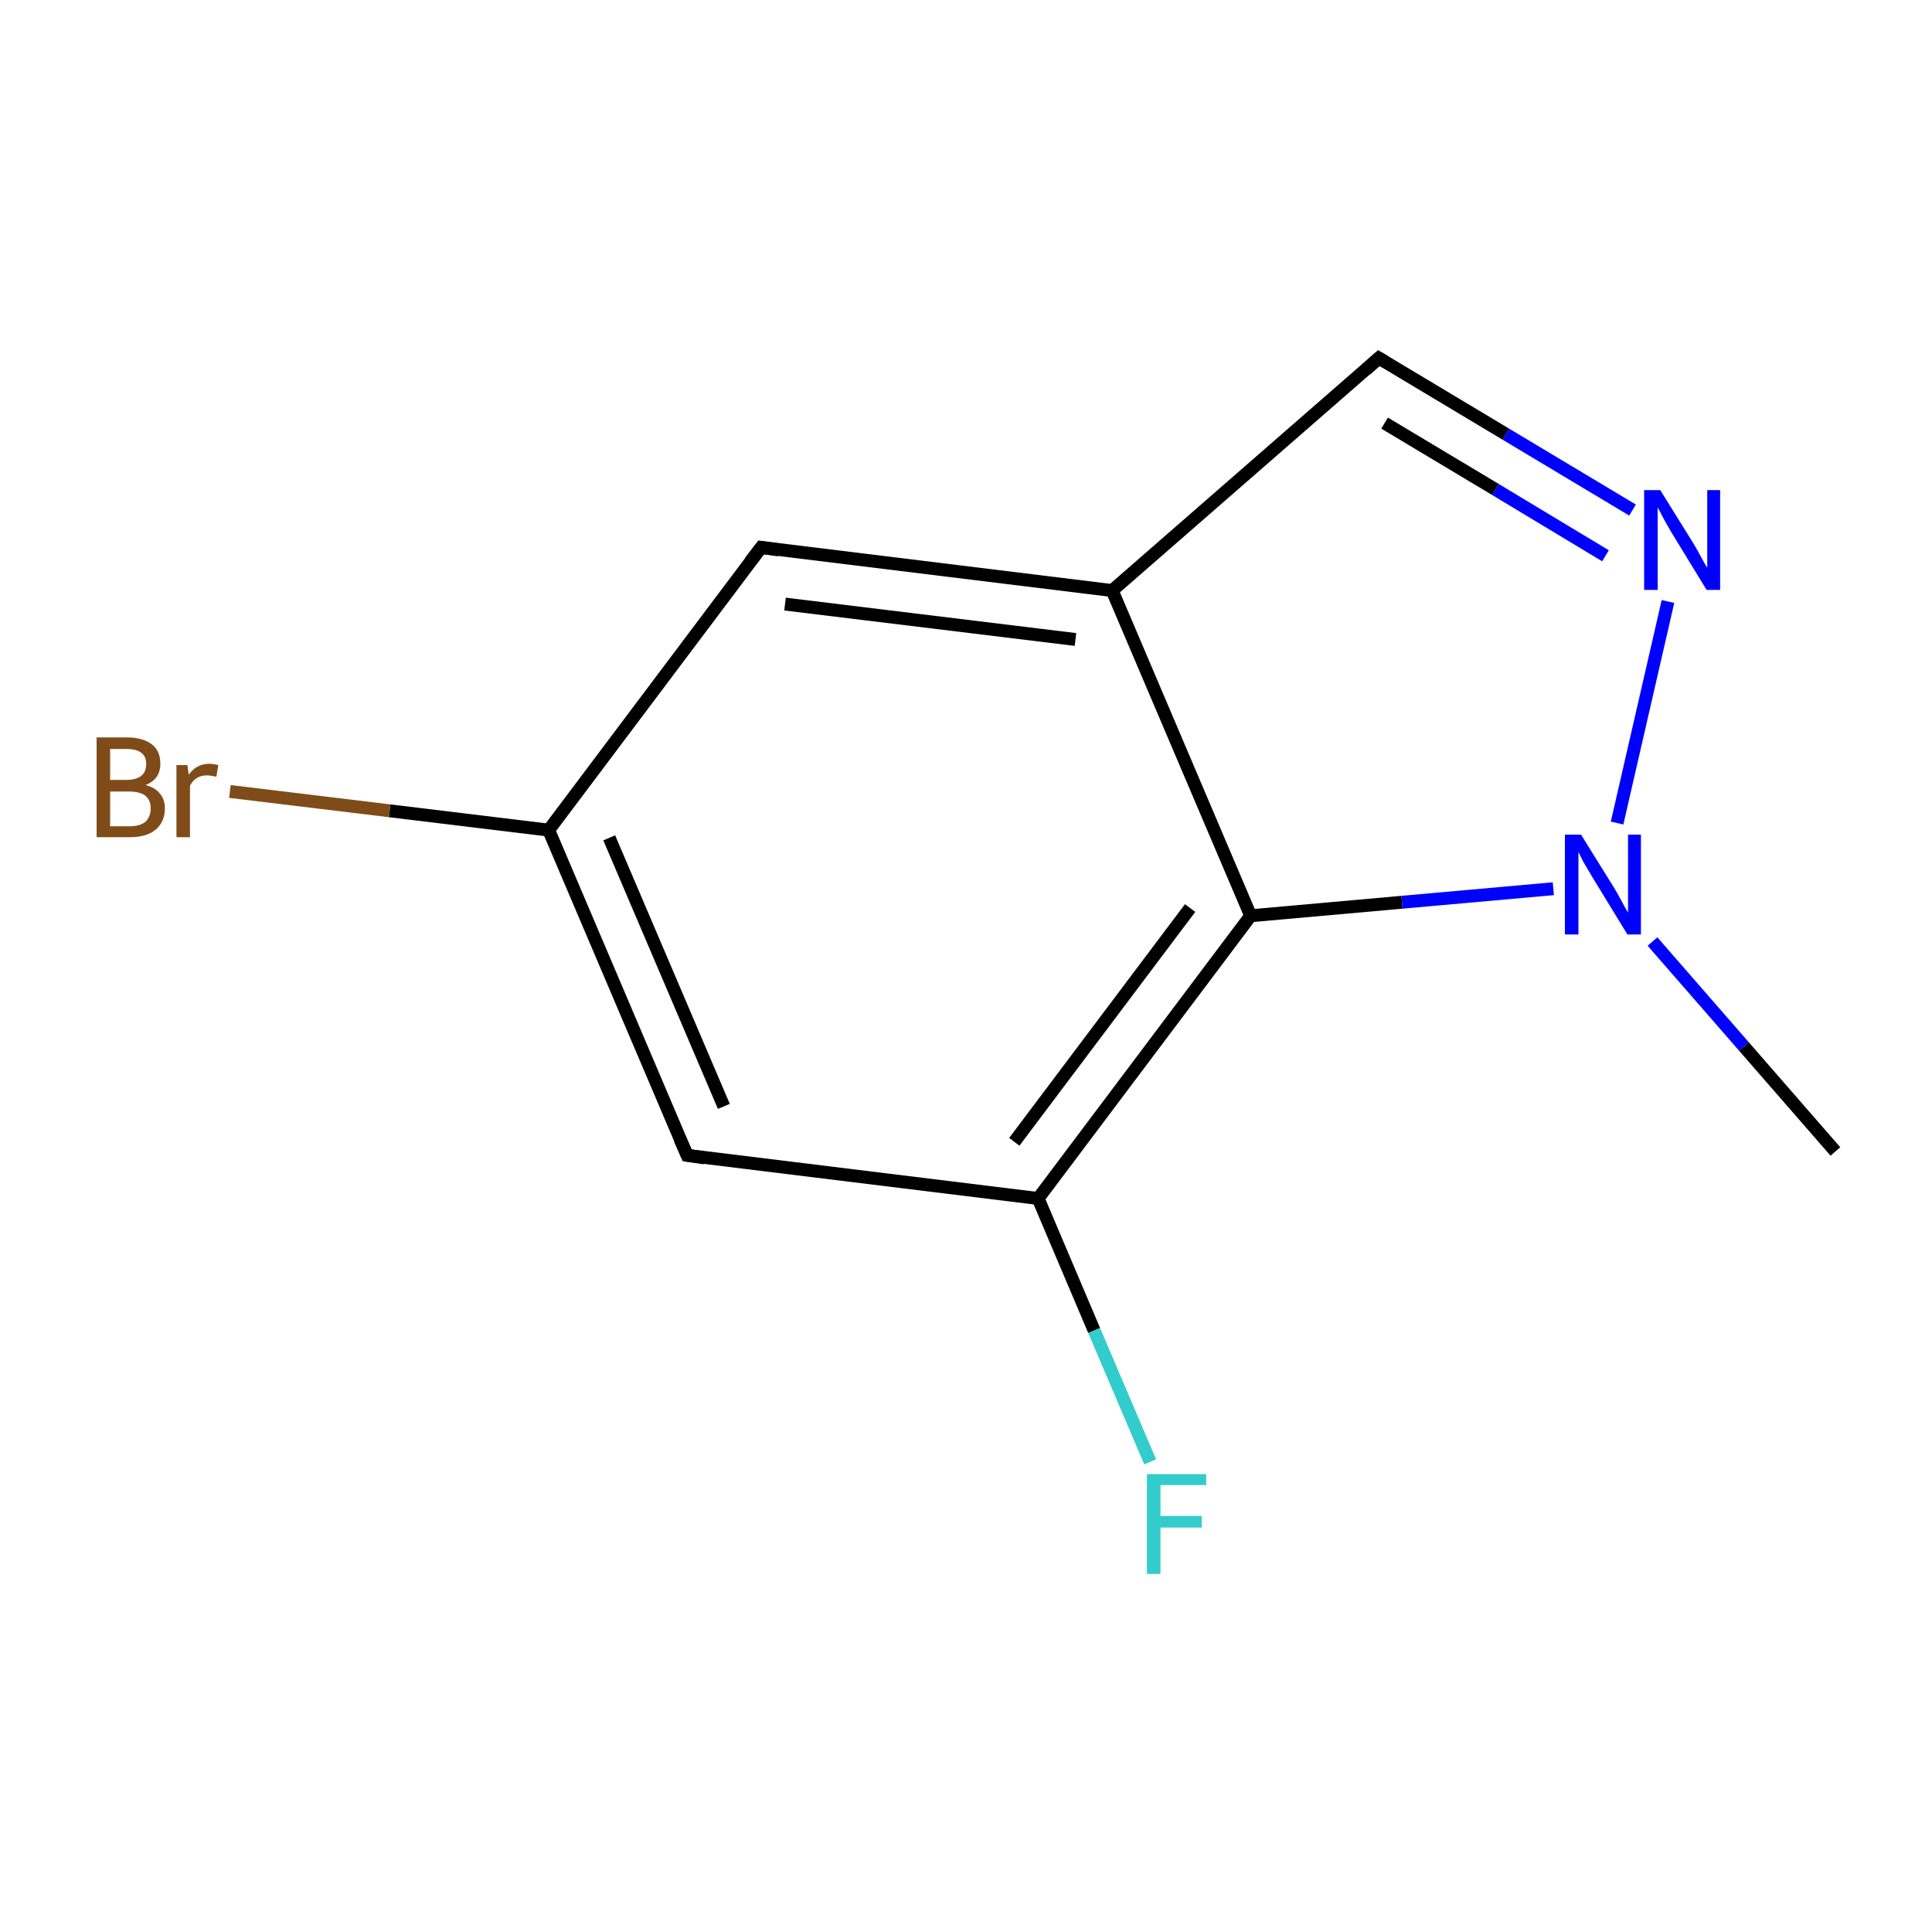 <?xml version='1.0' encoding='iso-8859-1'?>
<svg version='1.1' baseProfile='full'
              xmlns='http://www.w3.org/2000/svg'
                      xmlns:rdkit='http://www.rdkit.org/xml'
                      xmlns:xlink='http://www.w3.org/1999/xlink'
                  xml:space='preserve'
width='300px' height='300px' viewBox='0 0 300 300'>
<!-- END OF HEADER -->
<rect style='opacity:1.0;fill:#FFFFFF;stroke:none' width='300.0' height='300.0' x='0.0' y='0.0'> </rect>
<path class='bond-0 atom-0 atom-1' d='M 285.0,178.8 L 270.8,162.5' style='fill:none;fill-rule:evenodd;stroke:#000000;stroke-width:2.0px;stroke-linecap:butt;stroke-linejoin:miter;stroke-opacity:1' />
<path class='bond-0 atom-0 atom-1' d='M 270.8,162.5 L 256.6,146.2' style='fill:none;fill-rule:evenodd;stroke:#0000FF;stroke-width:2.0px;stroke-linecap:butt;stroke-linejoin:miter;stroke-opacity:1' />
<path class='bond-1 atom-1 atom-2' d='M 251.1,127.8 L 259.0,93.4' style='fill:none;fill-rule:evenodd;stroke:#0000FF;stroke-width:2.0px;stroke-linecap:butt;stroke-linejoin:miter;stroke-opacity:1' />
<path class='bond-2 atom-2 atom-3' d='M 253.5,79.2 L 233.8,67.4' style='fill:none;fill-rule:evenodd;stroke:#0000FF;stroke-width:2.0px;stroke-linecap:butt;stroke-linejoin:miter;stroke-opacity:1' />
<path class='bond-2 atom-2 atom-3' d='M 233.8,67.4 L 214.1,55.6' style='fill:none;fill-rule:evenodd;stroke:#000000;stroke-width:2.0px;stroke-linecap:butt;stroke-linejoin:miter;stroke-opacity:1' />
<path class='bond-2 atom-2 atom-3' d='M 249.3,86.3 L 232.2,76.0' style='fill:none;fill-rule:evenodd;stroke:#0000FF;stroke-width:2.0px;stroke-linecap:butt;stroke-linejoin:miter;stroke-opacity:1' />
<path class='bond-2 atom-2 atom-3' d='M 232.2,76.0 L 215.0,65.7' style='fill:none;fill-rule:evenodd;stroke:#000000;stroke-width:2.0px;stroke-linecap:butt;stroke-linejoin:miter;stroke-opacity:1' />
<path class='bond-3 atom-3 atom-4' d='M 214.1,55.6 L 172.7,91.7' style='fill:none;fill-rule:evenodd;stroke:#000000;stroke-width:2.0px;stroke-linecap:butt;stroke-linejoin:miter;stroke-opacity:1' />
<path class='bond-4 atom-4 atom-5' d='M 172.7,91.7 L 118.2,85.0' style='fill:none;fill-rule:evenodd;stroke:#000000;stroke-width:2.0px;stroke-linecap:butt;stroke-linejoin:miter;stroke-opacity:1' />
<path class='bond-4 atom-4 atom-5' d='M 167.0,99.3 L 121.9,93.8' style='fill:none;fill-rule:evenodd;stroke:#000000;stroke-width:2.0px;stroke-linecap:butt;stroke-linejoin:miter;stroke-opacity:1' />
<path class='bond-5 atom-5 atom-6' d='M 118.2,85.0 L 85.2,128.9' style='fill:none;fill-rule:evenodd;stroke:#000000;stroke-width:2.0px;stroke-linecap:butt;stroke-linejoin:miter;stroke-opacity:1' />
<path class='bond-6 atom-6 atom-7' d='M 85.2,128.9 L 60.5,125.9' style='fill:none;fill-rule:evenodd;stroke:#000000;stroke-width:2.0px;stroke-linecap:butt;stroke-linejoin:miter;stroke-opacity:1' />
<path class='bond-6 atom-6 atom-7' d='M 60.5,125.9 L 35.7,122.9' style='fill:none;fill-rule:evenodd;stroke:#7F4C19;stroke-width:2.0px;stroke-linecap:butt;stroke-linejoin:miter;stroke-opacity:1' />
<path class='bond-7 atom-6 atom-8' d='M 85.2,128.9 L 106.7,179.4' style='fill:none;fill-rule:evenodd;stroke:#000000;stroke-width:2.0px;stroke-linecap:butt;stroke-linejoin:miter;stroke-opacity:1' />
<path class='bond-7 atom-6 atom-8' d='M 94.6,130.1 L 112.4,171.8' style='fill:none;fill-rule:evenodd;stroke:#000000;stroke-width:2.0px;stroke-linecap:butt;stroke-linejoin:miter;stroke-opacity:1' />
<path class='bond-8 atom-8 atom-9' d='M 106.7,179.4 L 161.2,186.1' style='fill:none;fill-rule:evenodd;stroke:#000000;stroke-width:2.0px;stroke-linecap:butt;stroke-linejoin:miter;stroke-opacity:1' />
<path class='bond-9 atom-9 atom-10' d='M 161.2,186.1 L 169.9,206.6' style='fill:none;fill-rule:evenodd;stroke:#000000;stroke-width:2.0px;stroke-linecap:butt;stroke-linejoin:miter;stroke-opacity:1' />
<path class='bond-9 atom-9 atom-10' d='M 169.9,206.6 L 178.6,227.0' style='fill:none;fill-rule:evenodd;stroke:#33CCCC;stroke-width:2.0px;stroke-linecap:butt;stroke-linejoin:miter;stroke-opacity:1' />
<path class='bond-10 atom-9 atom-11' d='M 161.2,186.1 L 194.2,142.2' style='fill:none;fill-rule:evenodd;stroke:#000000;stroke-width:2.0px;stroke-linecap:butt;stroke-linejoin:miter;stroke-opacity:1' />
<path class='bond-10 atom-9 atom-11' d='M 157.5,177.3 L 184.8,141.0' style='fill:none;fill-rule:evenodd;stroke:#000000;stroke-width:2.0px;stroke-linecap:butt;stroke-linejoin:miter;stroke-opacity:1' />
<path class='bond-11 atom-11 atom-1' d='M 194.2,142.2 L 217.7,140.1' style='fill:none;fill-rule:evenodd;stroke:#000000;stroke-width:2.0px;stroke-linecap:butt;stroke-linejoin:miter;stroke-opacity:1' />
<path class='bond-11 atom-11 atom-1' d='M 217.7,140.1 L 241.2,138.0' style='fill:none;fill-rule:evenodd;stroke:#0000FF;stroke-width:2.0px;stroke-linecap:butt;stroke-linejoin:miter;stroke-opacity:1' />
<path class='bond-12 atom-11 atom-4' d='M 194.2,142.2 L 172.7,91.7' style='fill:none;fill-rule:evenodd;stroke:#000000;stroke-width:2.0px;stroke-linecap:butt;stroke-linejoin:miter;stroke-opacity:1' />
<path d='M 215.1,56.2 L 214.1,55.6 L 212.1,57.4' style='fill:none;stroke:#000000;stroke-width:2.0px;stroke-linecap:butt;stroke-linejoin:miter;stroke-miterlimit:10;stroke-opacity:1;' />
<path d='M 120.9,85.4 L 118.2,85.0 L 116.5,87.2' style='fill:none;stroke:#000000;stroke-width:2.0px;stroke-linecap:butt;stroke-linejoin:miter;stroke-miterlimit:10;stroke-opacity:1;' />
<path d='M 105.6,176.9 L 106.7,179.4 L 109.4,179.8' style='fill:none;stroke:#000000;stroke-width:2.0px;stroke-linecap:butt;stroke-linejoin:miter;stroke-miterlimit:10;stroke-opacity:1;' />
<path class='atom-1' d='M 245.5 129.6
L 250.6 137.8
Q 251.1 138.6, 251.9 140.1
Q 252.7 141.6, 252.8 141.7
L 252.8 129.6
L 254.8 129.6
L 254.8 145.1
L 252.7 145.1
L 247.2 136.1
Q 246.6 135.1, 245.9 133.9
Q 245.3 132.7, 245.1 132.3
L 245.1 145.1
L 243.0 145.1
L 243.0 129.6
L 245.5 129.6
' fill='#0000FF'/>
<path class='atom-2' d='M 257.8 76.1
L 262.9 84.3
Q 263.4 85.1, 264.2 86.6
Q 265.0 88.1, 265.1 88.1
L 265.1 76.1
L 267.1 76.1
L 267.1 91.6
L 265.0 91.6
L 259.5 82.6
Q 258.9 81.6, 258.2 80.3
Q 257.6 79.1, 257.4 78.8
L 257.4 91.6
L 255.3 91.6
L 255.3 76.1
L 257.8 76.1
' fill='#0000FF'/>
<path class='atom-7' d='M 22.6 121.9
Q 24.1 122.3, 24.8 123.2
Q 25.6 124.1, 25.6 125.5
Q 25.6 127.6, 24.2 128.8
Q 22.8 130.0, 20.2 130.0
L 15.0 130.0
L 15.0 114.5
L 19.6 114.5
Q 22.2 114.5, 23.6 115.6
Q 24.9 116.6, 24.9 118.6
Q 24.9 121.0, 22.6 121.9
M 17.1 116.3
L 17.1 121.1
L 19.6 121.1
Q 21.1 121.1, 21.9 120.5
Q 22.7 119.9, 22.7 118.6
Q 22.7 116.3, 19.6 116.3
L 17.1 116.3
M 20.2 128.3
Q 21.7 128.3, 22.6 127.6
Q 23.4 126.8, 23.4 125.5
Q 23.4 124.2, 22.5 123.5
Q 21.6 122.9, 19.9 122.9
L 17.1 122.9
L 17.1 128.3
L 20.2 128.3
' fill='#7F4C19'/>
<path class='atom-7' d='M 29.1 118.8
L 29.3 120.3
Q 30.5 118.6, 32.5 118.6
Q 33.1 118.6, 33.9 118.8
L 33.6 120.6
Q 32.6 120.4, 32.1 120.4
Q 31.2 120.4, 30.6 120.8
Q 30.0 121.1, 29.5 122.0
L 29.5 130.0
L 27.4 130.0
L 27.4 118.8
L 29.1 118.8
' fill='#7F4C19'/>
<path class='atom-10' d='M 178.1 228.9
L 187.3 228.9
L 187.3 230.6
L 180.2 230.6
L 180.2 235.4
L 186.6 235.4
L 186.6 237.2
L 180.2 237.2
L 180.2 244.4
L 178.1 244.4
L 178.1 228.9
' fill='#33CCCC'/>
</svg>
